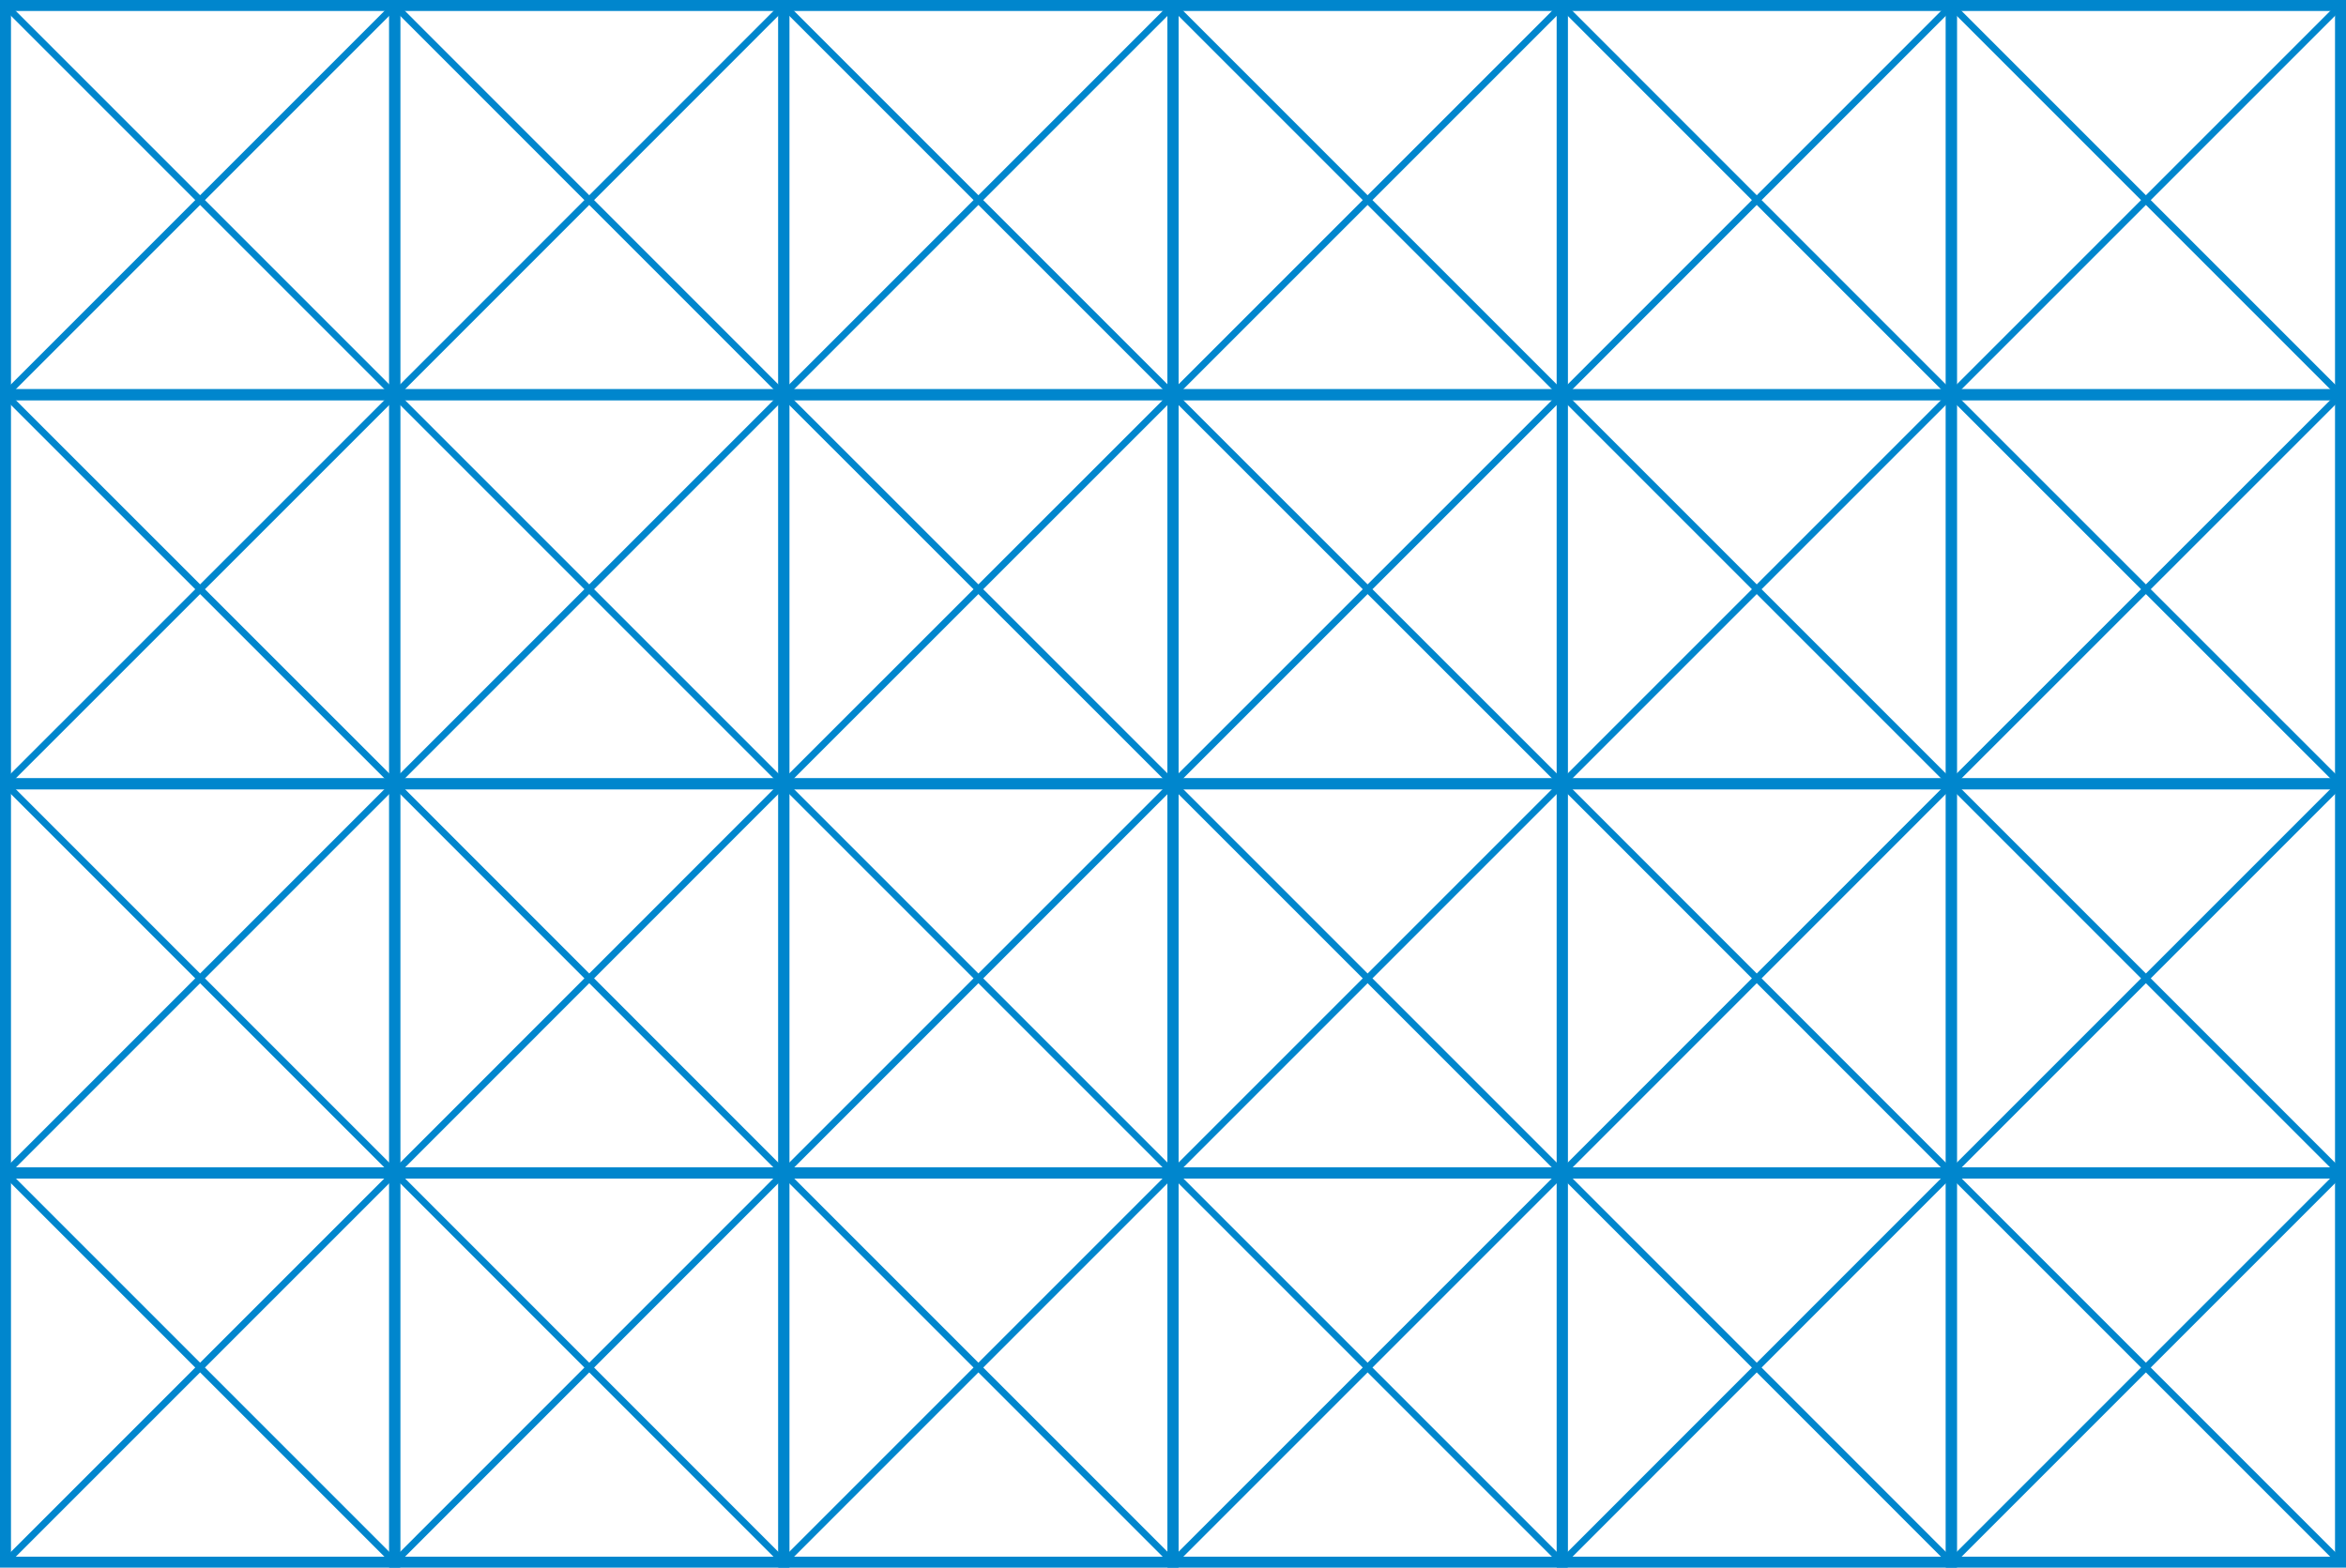 <svg xmlns="http://www.w3.org/2000/svg" xmlns:xlink="http://www.w3.org/1999/xlink" viewBox="0 0 170.88 114.19"><defs><style>.cls-1,.cls-3,.cls-4{fill:none;}.cls-2{clip-path:url(#clip-path);}.cls-3,.cls-4{stroke:#0086cd;}.cls-3{stroke-width:0.5px;}.cls-4{stroke-width:0.8px;}</style><clipPath id="clip-path"><rect class="cls-1" width="170.88" height="114.19"/></clipPath></defs><title>자산 2</title><g id="레이어_2" data-name="레이어 2"><g id="레이어_1-2" data-name="레이어 1"><g class="cls-2"><path class="cls-3" d="M.4,28.75,28.75.4m0,28.35L.4.4"/><rect class="cls-4" x="0.4" y="0.4" width="28.35" height="28.35"/><path class="cls-3" d="M28.75,28.75,57.09.4m0,28.35L28.75.4"/><rect class="cls-4" x="28.75" y="0.4" width="28.35" height="28.35"/><path class="cls-3" d="M57.09,28.75,85.44.4m0,28.35L57.09.4"/><rect class="cls-4" x="57.09" y="0.4" width="28.35" height="28.35"/><path class="cls-3" d="M85.44,28.75,113.79.4m0,28.35L85.44.4"/><rect class="cls-4" x="85.44" y="0.4" width="28.35" height="28.35"/><path class="cls-3" d="M.4,57.09,28.75,28.75m0,28.34L.4,28.75"/><rect class="cls-4" x="0.4" y="28.75" width="28.35" height="28.35"/><path class="cls-3" d="M28.75,57.09,57.09,28.75m0,28.34L28.75,28.75"/><rect class="cls-4" x="28.75" y="28.75" width="28.35" height="28.35"/><path class="cls-3" d="M57.09,57.09,85.44,28.75m0,28.34L57.09,28.75"/><rect class="cls-4" x="57.09" y="28.75" width="28.35" height="28.35"/><path class="cls-3" d="M85.44,57.09l28.35-28.34m0,28.34L85.44,28.75"/><rect class="cls-4" x="85.44" y="28.75" width="28.35" height="28.35"/><path class="cls-3" d="M.4,85.44,28.75,57.09m0,28.35L.4,57.09"/><rect class="cls-4" x="0.4" y="57.09" width="28.35" height="28.35"/><path class="cls-3" d="M28.75,85.44,57.09,57.09m0,28.35L28.75,57.09"/><rect class="cls-4" x="28.75" y="57.09" width="28.35" height="28.35"/><path class="cls-3" d="M57.09,85.44,85.44,57.09m0,28.35L57.09,57.09"/><rect class="cls-4" x="57.09" y="57.09" width="28.35" height="28.35"/><path class="cls-3" d="M85.44,85.44l28.35-28.35m0,28.35L85.44,57.09"/><rect class="cls-4" x="85.44" y="57.09" width="28.35" height="28.35"/><path class="cls-3" d="M.4,113.79,28.75,85.44m0,28.35L.4,85.44"/><rect class="cls-4" x="0.4" y="85.44" width="28.35" height="28.35"/><path class="cls-3" d="M28.75,113.79,57.09,85.44m0,28.35L28.75,85.44"/><rect class="cls-4" x="28.75" y="85.44" width="28.35" height="28.35"/><path class="cls-3" d="M57.09,113.79,85.44,85.44m0,28.35L57.09,85.44"/><rect class="cls-4" x="57.09" y="85.44" width="28.35" height="28.35"/><path class="cls-3" d="M85.44,113.79l28.35-28.35m0,28.35L85.44,85.44"/><rect class="cls-4" x="85.44" y="85.44" width="28.35" height="28.35"/><path class="cls-3" d="M113.79,28.75,142.13.4m0,28.35L113.79.4"/><rect class="cls-4" x="113.79" y="0.4" width="28.35" height="28.35"/><path class="cls-3" d="M142.13,28.75,170.48.4m0,28.35L142.13.4"/><rect class="cls-4" x="142.13" y="0.4" width="28.35" height="28.35"/><path class="cls-3" d="M113.79,57.09l28.34-28.34m0,28.34L113.79,28.75"/><rect class="cls-4" x="113.79" y="28.75" width="28.35" height="28.35"/><path class="cls-3" d="M142.13,57.09l28.35-28.34m0,28.34L142.13,28.75"/><rect class="cls-4" x="142.13" y="28.75" width="28.35" height="28.35"/><path class="cls-3" d="M113.79,85.44l28.34-28.35m0,28.35L113.79,57.09"/><rect class="cls-4" x="113.79" y="57.09" width="28.35" height="28.35"/><path class="cls-3" d="M142.13,85.44l28.35-28.35m0,28.35L142.13,57.09"/><rect class="cls-4" x="142.13" y="57.09" width="28.35" height="28.35"/><path class="cls-3" d="M142.13,113.79,113.79,85.44m0,28.35,28.34-28.35"/><rect class="cls-4" x="113.79" y="85.44" width="28.35" height="28.35"/><path class="cls-3" d="M142.13,113.79l28.35-28.35m0,28.35L142.13,85.44"/><rect class="cls-4" x="142.13" y="85.44" width="28.35" height="28.35"/></g></g></g></svg>